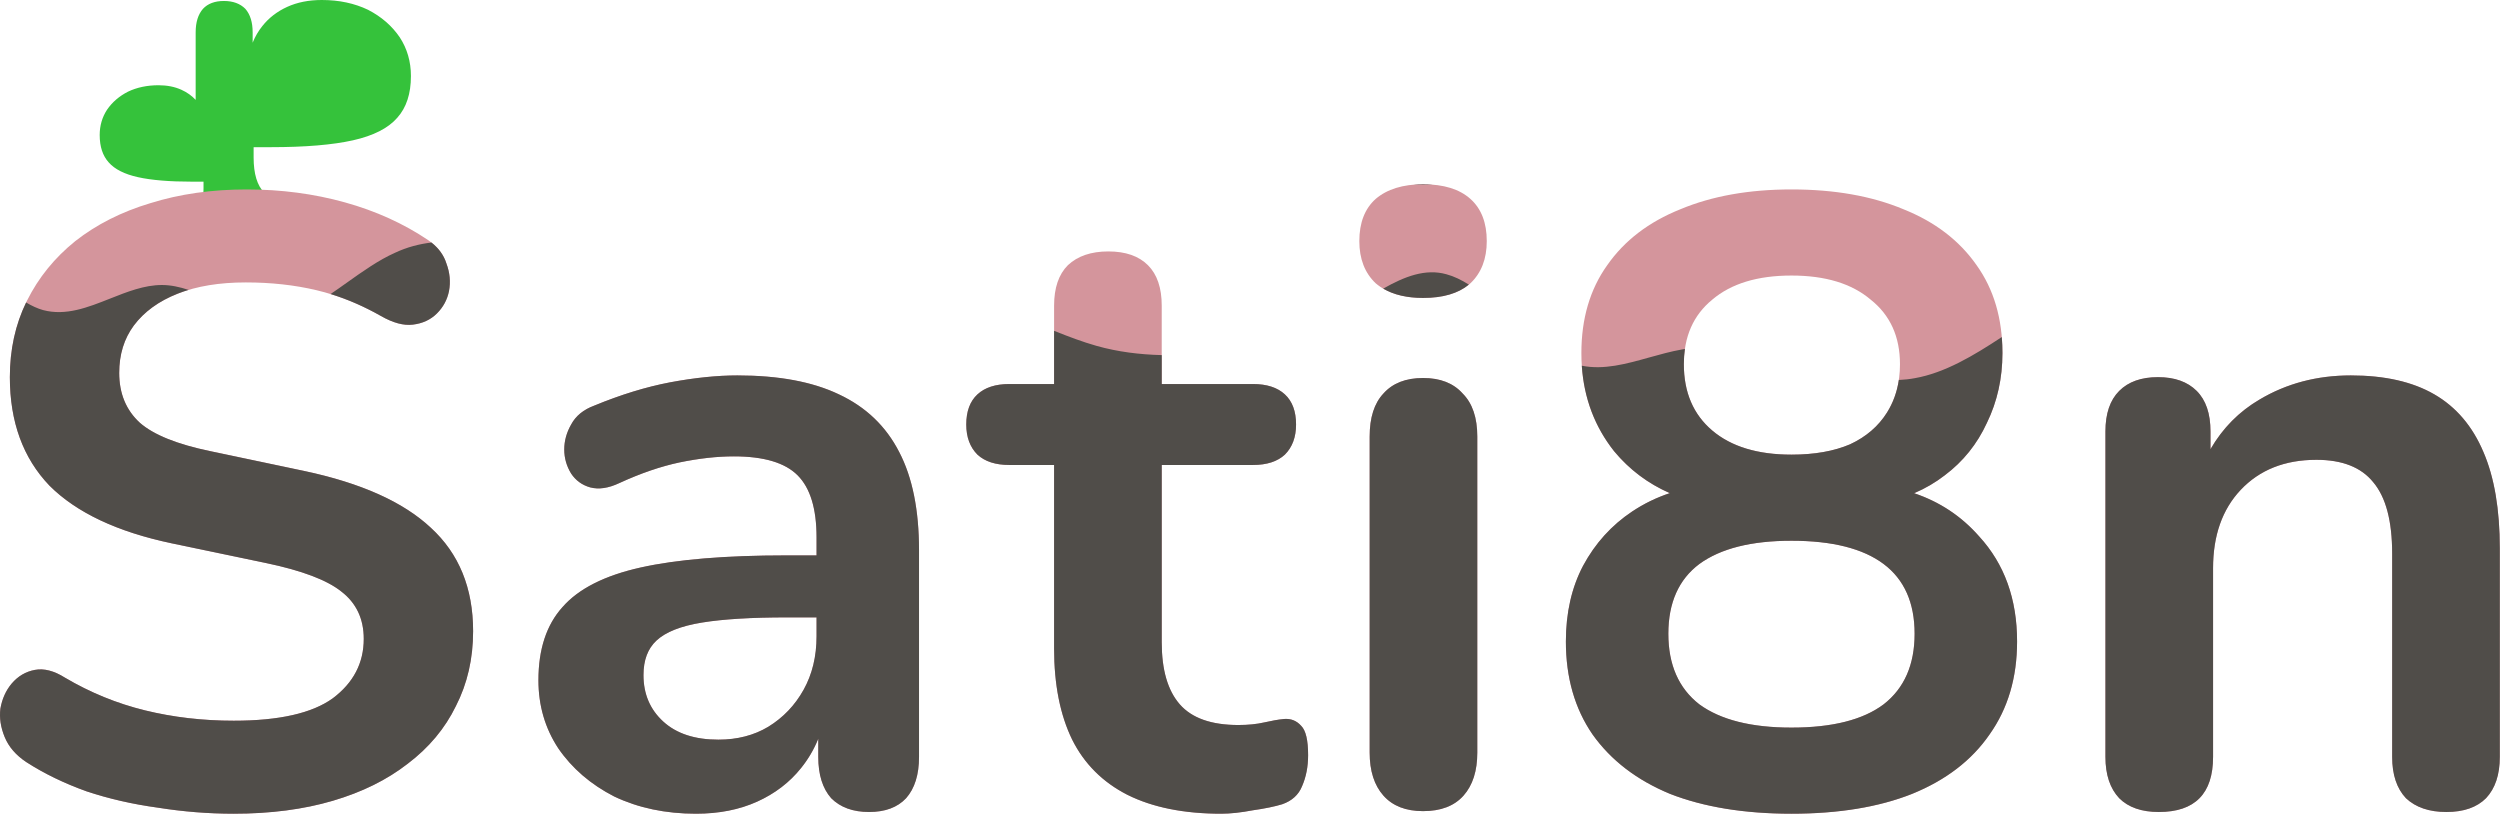 <svg width="934" height="304" viewBox="0 0 934 304" fill="none" xmlns="http://www.w3.org/2000/svg">
<path fill-rule="evenodd" clip-rule="evenodd" d="M137.512 3.666C132.417 1.222 126.655 -0 120.226 -0C115.374 -0 111.068 0.855 107.308 2.566C103.547 4.276 100.454 6.659 98.028 9.714C96.516 11.6 95.303 13.68 94.389 15.953V12.097C94.389 8.309 93.479 5.376 91.66 3.299C89.719 1.344 87.05 0.366 83.654 0.366C80.257 0.366 77.649 1.344 75.83 3.299C74.01 5.376 73.1 8.309 73.1 12.097V37.316C71.632 35.738 69.848 34.476 67.749 33.528C65.267 32.407 62.425 31.847 59.222 31.847C54.979 31.847 51.176 32.647 47.814 34.248C44.532 35.929 41.93 38.171 40.008 40.973C38.167 43.775 37.246 46.937 37.246 50.459C37.246 54.782 38.367 58.185 40.609 60.666C42.85 63.228 46.493 65.069 51.537 66.19C56.581 67.311 63.346 67.871 71.832 67.871H76.035V70.393C76.035 74.396 75.154 77.278 73.393 79.039L87.564 82.281C88.85 79.82 89.687 76.85 90.075 73.372C94.789 76.717 98.917 79.668 99.976 81.709C99.976 81.709 108.064 78.078 112.844 76.062C111.434 76.355 110.988 76.447 110.987 76.442C110.985 76.433 112.631 76.062 112.22 76.062C105.913 76.062 101.425 74.718 98.756 72.03C96.087 69.342 94.753 64.943 94.753 58.834V54.985H101.121C113.979 54.985 124.229 54.129 131.871 52.419C139.513 50.708 145.033 47.898 148.429 43.988C151.826 40.2 153.524 35.007 153.524 28.409C153.524 23.032 152.129 18.206 149.339 13.929C146.428 9.653 142.485 6.231 137.512 3.666Z" fill="#35C23B"/>
<path d="M87.322 304C77.886 304 68.45 303.249 59.013 301.748C49.577 300.461 40.677 298.424 32.313 295.636C23.949 292.633 16.442 288.988 9.794 284.698C5.934 282.125 3.253 279.015 1.752 275.369C0.251 271.723 -0.286 268.185 0.143 264.753C0.787 261.108 2.181 257.998 4.325 255.424C6.684 252.636 9.58 250.921 13.011 250.277C16.442 249.634 20.195 250.599 24.27 253.172C33.707 258.748 43.679 262.823 54.188 265.397C64.696 267.97 75.741 269.257 87.322 269.257C104.265 269.257 116.596 266.469 124.317 260.893C132.038 255.103 135.898 247.704 135.898 238.696C135.898 231.19 133.11 225.292 127.534 221.003C122.172 216.714 112.843 213.175 99.546 210.387L64.16 202.988C43.786 198.699 28.56 191.515 18.48 181.435C8.615 171.141 3.682 157.63 3.682 140.902C3.682 130.393 5.827 120.849 10.116 112.271C14.405 103.692 20.41 96.293 28.131 90.074C36.066 83.855 45.395 79.136 56.118 75.919C67.055 72.488 79.065 70.772 92.148 70.772C105.015 70.772 117.24 72.381 128.821 75.598C140.402 78.815 150.803 83.533 160.025 89.752C163.456 92.111 165.708 95.007 166.78 98.438C168.067 101.869 168.389 105.301 167.745 108.732C167.102 111.949 165.601 114.737 163.242 117.096C160.883 119.455 157.88 120.849 154.234 121.278C150.803 121.707 146.835 120.635 142.332 118.061C134.397 113.558 126.354 110.341 118.205 108.411C110.055 106.48 101.262 105.515 91.826 105.515C81.961 105.515 73.489 106.909 66.412 109.697C59.335 112.485 53.866 116.453 50.006 121.6C46.36 126.533 44.537 132.43 44.537 139.293C44.537 147.014 47.111 153.233 52.258 157.951C57.405 162.455 66.198 165.994 78.636 168.567L113.701 175.966C134.933 180.47 150.696 187.547 160.99 197.198C171.499 206.849 176.753 219.716 176.753 235.801C176.753 246.095 174.608 255.424 170.319 263.788C166.244 272.152 160.239 279.337 152.304 285.342C144.584 291.347 135.254 295.958 124.317 299.175C113.379 302.391 101.048 304 87.322 304Z" fill="#D4959C"/>
<path d="M260.026 304C248.66 304 238.473 301.855 229.465 297.566C220.672 293.062 213.702 287.057 208.555 279.551C203.623 272.045 201.156 263.574 201.156 254.138C201.156 242.557 204.159 233.442 210.164 226.794C216.169 219.931 225.927 214.998 239.438 211.996C252.949 208.993 271.071 207.492 293.804 207.492H309.889V230.654H294.126C280.829 230.654 270.213 231.297 262.278 232.584C254.343 233.871 248.66 236.123 245.228 239.34C242.011 242.342 240.403 246.631 240.403 252.207C240.403 259.285 242.869 265.075 247.802 269.579C252.734 274.082 259.597 276.334 268.39 276.334C275.467 276.334 281.687 274.726 287.048 271.509C292.624 268.078 297.021 263.467 300.238 257.676C303.455 251.886 305.063 245.237 305.063 237.731V200.736C305.063 190.013 302.704 182.293 297.986 177.575C293.268 172.856 285.333 170.497 274.181 170.497C267.961 170.497 261.206 171.248 253.914 172.749C246.837 174.25 239.331 176.824 231.395 180.47C227.321 182.4 223.675 182.936 220.458 182.078C217.455 181.22 215.096 179.505 213.381 176.931C211.665 174.143 210.807 171.141 210.807 167.924C210.807 164.707 211.665 161.597 213.381 158.595C215.096 155.378 217.992 153.019 222.066 151.517C231.932 147.443 241.368 144.547 250.375 142.832C259.597 141.116 267.961 140.258 275.467 140.258C290.909 140.258 303.562 142.617 313.427 147.335C323.507 152.054 331.013 159.238 335.946 168.889C340.878 178.325 343.345 190.55 343.345 205.562V282.768C343.345 289.417 341.736 294.564 338.519 298.209C335.302 301.641 330.691 303.357 324.686 303.357C318.682 303.357 313.963 301.641 310.532 298.209C307.315 294.564 305.707 289.417 305.707 282.768V267.327H308.28C306.779 274.833 303.776 281.374 299.273 286.95C294.983 292.312 289.515 296.494 282.866 299.496C276.218 302.499 268.605 304 260.026 304Z" fill="#D4959C"/>
<path d="M456.219 304C442.279 304 430.59 301.641 421.154 296.923C411.932 292.205 405.07 285.342 400.566 276.334C396.062 267.112 393.81 255.746 393.81 242.235V173.714H377.082C371.935 173.714 367.968 172.427 365.18 169.854C362.392 167.066 360.998 163.313 360.998 158.595C360.998 153.662 362.392 149.909 365.18 147.335C367.968 144.762 371.935 143.475 377.082 143.475H393.81V114.201C393.81 107.553 395.526 102.513 398.957 99.081C402.603 95.65 407.643 93.934 414.077 93.934C420.511 93.934 425.443 95.65 428.875 99.081C432.306 102.513 434.022 107.553 434.022 114.201V143.475H468.121C473.268 143.475 477.236 144.762 480.024 147.335C482.812 149.909 484.206 153.662 484.206 158.595C484.206 163.313 482.812 167.066 480.024 169.854C477.236 172.427 473.268 173.714 468.121 173.714H434.022V239.983C434.022 250.277 436.274 257.998 440.777 263.145C445.281 268.292 452.573 270.866 462.653 270.866C466.298 270.866 469.515 270.544 472.303 269.9C475.091 269.257 477.558 268.828 479.702 268.614C482.276 268.399 484.42 269.257 486.136 271.187C487.852 272.903 488.71 276.549 488.71 282.125C488.71 286.414 487.959 290.274 486.458 293.706C485.171 296.923 482.705 299.175 479.059 300.461C476.271 301.319 472.625 302.07 468.121 302.713C463.618 303.571 459.65 304 456.219 304Z" fill="#D4959C"/>
<path d="M531.651 303.035C525.217 303.035 520.284 301.105 516.853 297.244C513.421 293.384 511.706 288.023 511.706 281.16V163.098C511.706 156.021 513.421 150.66 516.853 147.014C520.284 143.153 525.217 141.223 531.651 141.223C538.085 141.223 543.017 143.153 546.449 147.014C550.094 150.66 551.917 156.021 551.917 163.098V281.16C551.917 288.023 550.202 293.384 546.77 297.244C543.339 301.105 538.299 303.035 531.651 303.035ZM531.651 111.306C524.144 111.306 518.247 109.483 513.958 105.837C509.883 101.977 507.845 96.722 507.845 90.074C507.845 83.211 509.883 77.957 513.958 74.311C518.247 70.665 524.144 68.842 531.651 68.842C539.371 68.842 545.269 70.665 549.344 74.311C553.419 77.957 555.456 83.211 555.456 90.074C555.456 96.722 553.419 101.977 549.344 105.837C545.269 109.483 539.371 111.306 531.651 111.306Z" fill="#D4959C"/>
<path d="M669.298 304C651.712 304 636.592 301.534 623.939 296.601C611.5 291.454 601.849 284.055 594.986 274.404C588.338 264.753 585.014 253.172 585.014 239.661C585.014 228.938 587.159 219.502 591.448 211.352C595.952 202.988 602.064 196.233 609.784 191.086C617.505 185.939 626.298 182.722 636.163 181.435V188.19C622.438 185.188 611.393 178.647 603.029 168.567C594.879 158.273 590.805 146.049 590.805 131.894C590.805 119.026 594.021 108.089 600.455 99.081C606.889 89.86 616.004 82.89 627.799 78.171C639.595 73.239 653.427 70.772 669.298 70.772C685.382 70.772 699.322 73.239 711.118 78.171C722.913 82.89 732.028 89.86 738.462 99.081C744.895 108.089 748.112 119.026 748.112 131.894C748.112 141.33 746.182 150.016 742.322 157.951C738.676 165.886 733.422 172.427 726.559 177.575C719.911 182.722 712.083 186.153 703.075 187.869V181.435C718.088 183.579 730.205 189.906 739.427 200.415C748.863 210.709 753.581 223.791 753.581 239.661C753.581 253.172 750.15 264.753 743.287 274.404C736.639 284.055 726.988 291.454 714.335 296.601C701.896 301.534 686.884 304 669.298 304ZM669.298 271.831C684.524 271.831 695.998 268.935 703.719 263.145C711.439 257.14 715.3 248.347 715.3 236.766C715.3 225.185 711.439 216.499 703.719 210.709C695.998 204.918 684.524 202.023 669.298 202.023C654.285 202.023 642.812 204.918 634.876 210.709C627.156 216.499 623.295 225.185 623.295 236.766C623.295 248.347 627.156 257.14 634.876 263.145C642.812 268.935 654.285 271.831 669.298 271.831ZM669.298 169.854C677.876 169.854 685.168 168.567 691.173 165.994C697.178 163.206 701.789 159.238 705.006 154.091C708.223 148.944 709.831 142.939 709.831 136.076C709.831 125.782 706.185 117.74 698.893 111.949C691.816 105.944 681.951 102.942 669.298 102.942C656.644 102.942 646.779 105.944 639.702 111.949C632.625 117.74 629.086 125.782 629.086 136.076C629.086 146.585 632.625 154.842 639.702 160.847C646.779 166.851 656.644 169.854 669.298 169.854Z" fill="#D4959C"/>
<path d="M806.535 303.357C800.101 303.357 795.168 301.641 791.737 298.209C788.306 294.564 786.59 289.417 786.59 282.768V161.168C786.59 154.52 788.306 149.48 791.737 146.049C795.168 142.617 799.994 140.902 806.213 140.902C812.433 140.902 817.258 142.617 820.689 146.049C824.121 149.48 825.837 154.52 825.837 161.168V183.043L822.298 175.001C827.016 163.635 834.308 155.056 844.173 149.266C854.253 143.261 865.619 140.258 878.272 140.258C890.926 140.258 901.327 142.617 909.477 147.335C917.626 152.054 923.738 159.238 927.813 168.889C931.888 178.325 933.925 190.335 933.925 204.918V282.768C933.925 289.417 932.21 294.564 928.778 298.209C925.347 301.641 920.414 303.357 913.98 303.357C907.547 303.357 902.507 301.641 898.861 298.209C895.429 294.564 893.714 289.417 893.714 282.768V206.849C893.714 194.624 891.355 185.724 886.637 180.148C882.133 174.572 875.056 171.784 865.405 171.784C853.609 171.784 844.173 175.537 837.096 183.043C830.233 190.335 826.802 200.093 826.802 212.317V282.768C826.802 296.494 820.046 303.357 806.535 303.357Z" fill="#D4959C"/>
<path fill-rule="evenodd" clip-rule="evenodd" d="M516.853 297.244C520.284 301.105 525.217 303.035 531.651 303.035C538.299 303.035 543.339 301.105 546.77 297.244C550.202 293.384 551.917 288.023 551.917 281.16V163.098C551.917 156.021 550.094 150.66 546.449 147.014C543.017 143.153 538.085 141.223 531.651 141.223C525.217 141.223 520.284 143.153 516.853 147.014C513.421 150.66 511.706 156.021 511.706 163.098V281.16C511.706 288.023 513.421 293.384 516.853 297.244ZM516.765 107.83C520.705 110.147 525.667 111.306 531.651 111.306C539.011 111.306 544.715 109.649 548.762 106.335C545.988 104.575 543.196 103.214 540.375 102.463C532.551 100.256 524.728 103.304 516.765 107.83ZM393.81 123.593C399.173 125.749 404.505 127.761 409.725 129.233C417.66 131.471 425.856 132.462 434.022 132.668V143.475H468.121C473.268 143.475 477.236 144.762 480.024 147.335C482.812 149.909 484.206 153.662 484.206 158.595C484.206 163.313 482.812 167.066 480.024 169.854C477.236 172.427 473.268 173.714 468.121 173.714H434.022V239.983C434.022 250.277 436.274 257.998 440.777 263.145C445.281 268.292 452.573 270.866 462.653 270.866C466.298 270.866 469.515 270.544 472.303 269.9C475.091 269.257 477.558 268.828 479.702 268.614C482.276 268.399 484.42 269.257 486.136 271.187C487.852 272.903 488.71 276.549 488.71 282.125C488.71 286.414 487.959 290.274 486.458 293.706C485.171 296.923 482.705 299.175 479.059 300.461C476.271 301.319 472.625 302.07 468.121 302.713C463.618 303.571 459.65 304 456.219 304C442.279 304 430.59 301.641 421.154 296.923C411.932 292.205 405.07 285.342 400.566 276.334C396.062 267.112 393.81 255.746 393.81 242.235V173.714H377.082C371.935 173.714 367.968 172.427 365.18 169.854C362.392 167.066 360.998 163.313 360.998 158.595C360.998 153.662 362.392 149.909 365.18 147.335C367.968 144.762 371.935 143.475 377.082 143.475H393.81V123.593ZM527.966 69H535.426C534.22 68.895 532.962 68.842 531.651 68.842C530.376 68.842 529.148 68.895 527.966 69ZM590.961 136.631C591.78 148.794 595.803 159.439 603.029 168.567C608.722 175.428 615.657 180.649 623.833 184.231C618.811 185.905 614.128 188.19 609.784 191.086C602.064 196.233 595.952 202.988 591.448 211.352C587.159 219.502 585.014 228.938 585.014 239.661C585.014 253.172 588.338 264.753 594.987 274.404C601.849 284.055 611.5 291.454 623.939 296.601C636.592 301.534 651.712 304 669.298 304C686.883 304 701.896 301.534 714.335 296.601C726.988 291.454 736.639 284.055 743.287 274.404C750.15 264.753 753.581 253.172 753.581 239.661C753.581 223.791 748.863 210.709 739.427 200.415C732.814 192.879 724.712 187.494 715.121 184.259C719.258 182.503 723.071 180.275 726.559 177.575C733.422 172.427 738.676 165.886 742.322 157.951C746.182 150.016 748.112 141.33 748.112 131.894C748.112 129.855 748.032 127.864 747.87 125.922C737.283 132.909 726.578 139.297 715.412 141.279C713.425 141.653 711.422 141.87 709.406 141.956C708.735 146.426 707.268 150.471 705.006 154.091C701.789 159.238 697.178 163.206 691.173 165.994C685.168 168.567 677.876 169.854 669.298 169.854C656.644 169.854 646.779 166.851 639.702 160.847C632.625 154.842 629.086 146.585 629.086 136.076C629.086 134.088 629.218 132.184 629.482 130.364C629.092 130.429 628.702 130.498 628.312 130.571C624.165 131.308 620.081 132.45 616.043 133.579C607.533 135.958 599.227 138.28 590.961 136.631ZM9.755 113.005C5.706 121.393 3.682 130.692 3.682 140.902C3.682 157.63 8.615 171.141 18.48 181.435C28.56 191.515 43.786 198.699 64.16 202.988L99.546 210.387C112.843 213.175 122.172 216.714 127.534 221.003C133.11 225.292 135.898 231.19 135.898 238.696C135.898 247.704 132.038 255.103 124.317 260.893C116.596 266.469 104.265 269.257 87.322 269.257C75.741 269.257 64.696 267.97 54.188 265.397C43.679 262.823 33.707 258.748 24.27 253.172C20.195 250.599 16.442 249.634 13.011 250.277C9.58 250.921 6.684 252.636 4.325 255.424C2.181 257.998 0.787 261.108 0.143 264.753C-0.286 268.185 0.251 271.723 1.752 275.369C3.253 279.015 5.934 282.125 9.794 284.698C16.442 288.988 23.949 292.633 32.313 295.636C40.677 298.424 49.577 300.461 59.013 301.748C68.45 303.249 77.886 304 87.322 304C101.048 304 113.379 302.391 124.317 299.175C135.254 295.958 144.584 291.347 152.304 285.342C160.239 279.337 166.244 272.152 170.319 263.788C174.608 255.424 176.753 246.095 176.753 235.801C176.753 219.716 171.499 206.849 160.99 197.198C150.696 187.547 134.933 180.47 113.701 175.966L78.636 168.567C66.198 165.994 57.405 162.455 52.258 157.951C47.111 153.233 44.537 147.014 44.537 139.293C44.537 132.43 46.36 126.533 50.006 121.6C53.866 116.453 59.335 112.485 66.412 109.697C67.711 109.185 69.058 108.721 70.451 108.303C67.123 107.205 63.805 106.478 60.487 106.478C53.912 106.478 47.497 109.025 41.101 111.563C32.834 114.844 24.6 118.112 16.1 115.848C13.986 115.252 11.872 114.272 9.755 113.005ZM123.507 109.852C125.559 108.465 127.618 107.001 129.688 105.53C135.555 101.361 141.503 97.133 147.587 94.432C152.056 92.331 156.608 91.153 161.19 90.609C163.971 92.802 165.835 95.411 166.78 98.438C168.067 101.869 168.389 105.301 167.745 108.732C167.102 111.949 165.601 114.737 163.242 117.096C160.883 119.455 157.88 120.849 154.234 121.278C150.803 121.707 146.835 120.635 142.332 118.061C136.122 114.537 129.847 111.801 123.507 109.852ZM229.465 297.566C238.473 301.855 248.66 304 260.026 304C268.605 304 276.218 302.499 282.866 299.496C289.515 296.494 294.983 292.312 299.273 286.95C301.946 283.64 304.091 279.989 305.707 275.999V282.768C305.707 289.417 307.315 294.564 310.532 298.209C313.963 301.641 318.682 303.357 324.686 303.357C330.691 303.357 335.302 301.641 338.519 298.209C341.736 294.564 343.345 289.417 343.345 282.768V205.562C343.345 190.55 340.878 178.325 335.946 168.889C331.013 159.238 323.507 152.054 313.427 147.335C303.562 142.617 290.909 140.258 275.467 140.258C267.961 140.258 259.597 141.116 250.375 142.832C241.368 144.547 231.932 147.443 222.066 151.517C217.992 153.019 215.096 155.378 213.381 158.595C211.665 161.597 210.807 164.707 210.807 167.924C210.807 171.141 211.665 174.143 213.381 176.931C215.096 179.505 217.455 181.22 220.458 182.078C223.675 182.936 227.321 182.4 231.395 180.47C239.331 176.824 246.837 174.25 253.914 172.749C261.206 171.248 267.961 170.497 274.181 170.497C285.333 170.497 293.268 172.856 297.986 177.575C302.704 182.293 305.063 190.013 305.063 200.736V207.492H293.804C271.071 207.492 252.949 208.993 239.438 211.996C225.927 214.998 216.169 219.931 210.164 226.794C204.159 233.442 201.156 242.557 201.156 254.138C201.156 263.574 203.623 272.045 208.555 279.551C213.702 287.057 220.672 293.062 229.465 297.566ZM305.063 230.654V237.731C305.063 245.237 303.455 251.886 300.238 257.676C297.021 263.467 292.624 268.078 287.048 271.509C281.687 274.726 275.467 276.334 268.39 276.334C259.597 276.334 252.734 274.082 247.802 269.579C242.869 265.075 240.403 259.285 240.403 252.207C240.403 246.631 242.011 242.342 245.228 239.34C248.66 236.123 254.343 233.871 262.278 232.584C270.213 231.297 280.829 230.654 294.126 230.654H305.063ZM669.298 271.831C684.524 271.831 695.998 268.935 703.719 263.145C711.439 257.14 715.3 248.347 715.3 236.766C715.3 225.185 711.439 216.499 703.719 210.709C695.998 204.918 684.524 202.023 669.298 202.023C654.285 202.023 642.812 204.918 634.876 210.709C627.156 216.499 623.295 225.185 623.295 236.766C623.295 248.347 627.156 257.14 634.876 263.145C642.812 268.935 654.285 271.831 669.298 271.831ZM791.737 298.209C795.168 301.641 800.101 303.357 806.535 303.357C820.046 303.357 826.802 296.494 826.802 282.768V212.317C826.802 200.093 830.233 190.335 837.096 183.043C844.173 175.537 853.609 171.784 865.405 171.784C875.056 171.784 882.133 174.572 886.636 180.148C891.355 185.724 893.714 194.624 893.714 206.849V282.768C893.714 289.417 895.429 294.564 898.861 298.209C902.507 301.641 907.547 303.357 913.98 303.357C920.414 303.357 925.347 301.641 928.778 298.209C932.21 294.564 933.925 289.417 933.925 282.768V204.918C933.925 190.335 931.888 178.325 927.813 168.889C923.738 159.238 917.626 152.054 909.477 147.335C901.327 142.617 890.926 140.258 878.272 140.258C865.619 140.258 854.253 143.261 844.173 149.266C836.507 153.765 830.395 159.949 825.837 167.816V161.168C825.837 154.52 824.121 149.48 820.689 146.049C817.258 142.617 812.433 140.902 806.213 140.902C799.994 140.902 795.168 142.617 791.737 146.049C788.306 149.48 786.59 154.52 786.59 161.168V282.768C786.59 289.417 788.306 294.564 791.737 298.209Z" fill="#504D49"/>
</svg>
